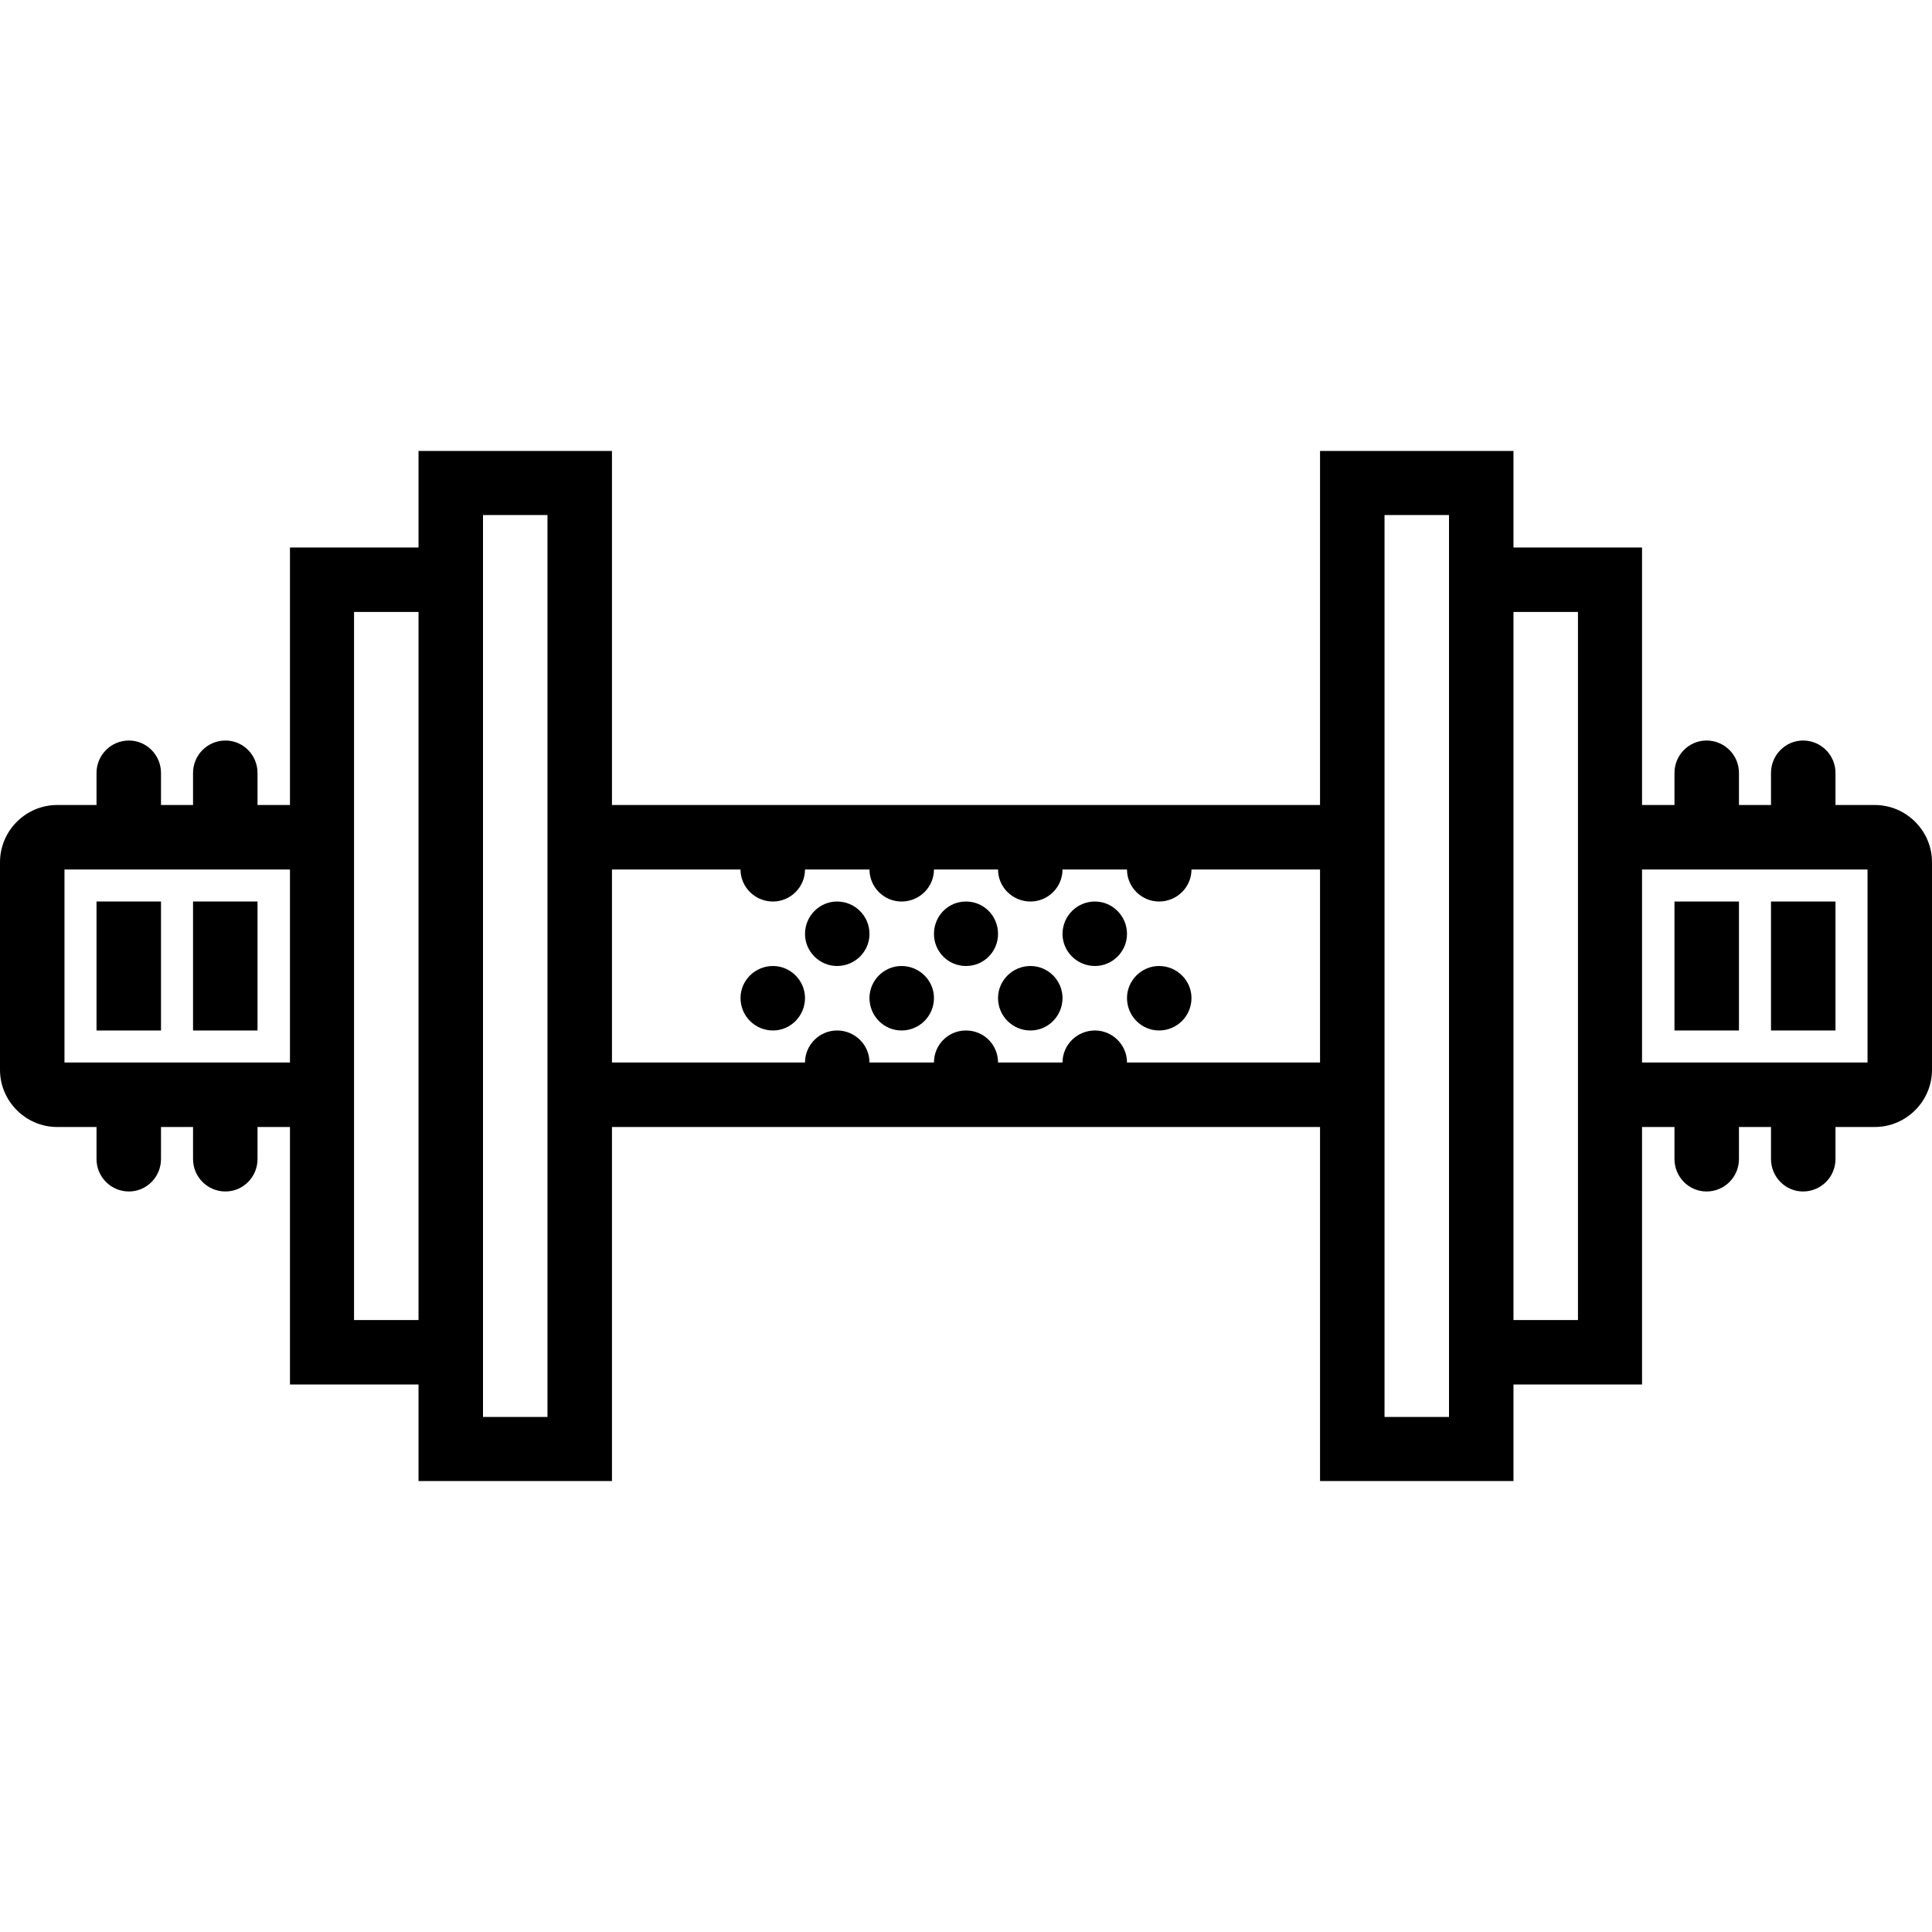 <svg xmlns="http://www.w3.org/2000/svg" width="32" height="32" viewBox="0 0 24 24">
    <path d="M10.801 11.602C10.801 11.82 10.621 12 10.398 12 10.18 12 10 11.82 10 11.602 10 11.379 10.18 11.199 10.398 11.199 10.621 11.199 10.801 11.379 10.801 11.602zM12.398 11.602C12.398 11.82 12.223 12 12 12 11.777 12 11.602 11.82 11.602 11.602 11.602 11.379 11.777 11.199 12 11.199 12.223 11.199 12.398 11.379 12.398 11.602zM10 12.398C10 12.621 9.82 12.801 9.602 12.801 9.379 12.801 9.199 12.621 9.199 12.398 9.199 12.18 9.379 12 9.602 12 9.82 12 10 12.18 10 12.398zM11.602 12.398C11.602 12.621 11.422 12.801 11.199 12.801 10.98 12.801 10.801 12.621 10.801 12.398 10.801 12.18 10.98 12 11.199 12 11.422 12 11.602 12.18 11.602 12.398zM13.199 12.398C13.199 12.621 13.02 12.801 12.801 12.801 12.578 12.801 12.398 12.621 12.398 12.398 12.398 12.18 12.578 12 12.801 12 13.02 12 13.199 12.18 13.199 12.398zM14.801 12.398C14.801 12.621 14.621 12.801 14.398 12.801 14.18 12.801 14 12.621 14 12.398 14 12.18 14.18 12 14.398 12 14.621 12 14.801 12.18 14.801 12.398zM14 11.602C14 11.82 13.82 12 13.602 12 13.379 12 13.199 11.82 13.199 11.602 13.199 11.379 13.379 11.199 13.602 11.199 13.82 11.199 14 11.379 14 11.602zM1.199 11.199L2 11.199 2 12.801 1.199 12.801zM2.398 11.199L3.199 11.199 3.199 12.801 2.398 12.801zM2.398 11.199"/>
    <path d="M 23.289 10 L 22.801 10 L 22.801 9.602 C 22.801 9.379 22.621 9.199 22.398 9.199 C 22.18 9.199 22 9.379 22 9.602 L 22 10 L 21.602 10 L 21.602 9.602 C 21.602 9.379 21.422 9.199 21.199 9.199 C 20.98 9.199 20.801 9.379 20.801 9.602 L 20.801 10 L 20.398 10 L 20.398 6.801 L 18.801 6.801 L 18.801 5.602 L 16.398 5.602 L 16.398 10 L 7.602 10 L 7.602 5.602 L 5.199 5.602 L 5.199 6.801 L 3.602 6.801 L 3.602 10 L 3.199 10 L 3.199 9.602 C 3.199 9.379 3.02 9.199 2.801 9.199 C 2.578 9.199 2.398 9.379 2.398 9.602 L 2.398 10 L 2 10 L 2 9.602 C 2 9.379 1.82 9.199 1.602 9.199 C 1.379 9.199 1.199 9.379 1.199 9.602 L 1.199 10 L 0.711 10 C 0.32 10 0 10.32 0 10.711 L 0 13.289 C 0 13.68 0.32 14 0.711 14 L 1.199 14 L 1.199 14.398 C 1.199 14.621 1.379 14.801 1.602 14.801 C 1.82 14.801 2 14.621 2 14.398 L 2 14 L 2.398 14 L 2.398 14.398 C 2.398 14.621 2.578 14.801 2.801 14.801 C 3.02 14.801 3.199 14.621 3.199 14.398 L 3.199 14 L 3.602 14 L 3.602 17.199 L 5.199 17.199 L 5.199 18.398 L 7.602 18.398 L 7.602 14 L 16.398 14 L 16.398 18.398 L 18.801 18.398 L 18.801 17.199 L 20.398 17.199 L 20.398 14 L 20.801 14 L 20.801 14.398 C 20.801 14.621 20.98 14.801 21.199 14.801 C 21.422 14.801 21.602 14.621 21.602 14.398 L 21.602 14 L 22 14 L 22 14.398 C 22 14.621 22.18 14.801 22.398 14.801 C 22.621 14.801 22.801 14.621 22.801 14.398 L 22.801 14 L 23.289 14 C 23.68 14 24 13.68 24 13.289 L 24 10.711 C 24 10.32 23.68 10 23.289 10 Z M 3.602 13.199 L 0.801 13.199 L 0.801 10.801 L 3.602 10.801 Z M 5.199 16.398 L 4.398 16.398 L 4.398 7.602 L 5.199 7.602 Z M 6.801 10 L 6.801 17.602 L 6 17.602 L 6 6.398 L 6.801 6.398 Z M 16.398 13.199 L 14 13.199 C 14 12.98 13.82 12.801 13.602 12.801 C 13.379 12.801 13.199 12.98 13.199 13.199 L 12.398 13.199 C 12.398 12.98 12.223 12.801 12 12.801 C 11.777 12.801 11.602 12.98 11.602 13.199 L 10.801 13.199 C 10.801 12.98 10.621 12.801 10.398 12.801 C 10.18 12.801 10 12.98 10 13.199 L 7.602 13.199 L 7.602 10.801 L 9.199 10.801 C 9.199 11.02 9.379 11.199 9.602 11.199 C 9.82 11.199 10 11.02 10 10.801 L 10.801 10.801 C 10.801 11.02 10.98 11.199 11.199 11.199 C 11.422 11.199 11.602 11.02 11.602 10.801 L 12.398 10.801 C 12.398 11.02 12.578 11.199 12.801 11.199 C 13.02 11.199 13.199 11.02 13.199 10.801 L 14 10.801 C 14 11.02 14.18 11.199 14.398 11.199 C 14.621 11.199 14.801 11.02 14.801 10.801 L 16.398 10.801 Z M 18 6.801 L 18 17.602 L 17.199 17.602 L 17.199 6.398 L 18 6.398 Z M 19.602 10 L 19.602 16.398 L 18.801 16.398 L 18.801 7.602 L 19.602 7.602 Z M 23.199 13.199 L 20.398 13.199 L 20.398 10.801 L 23.199 10.801 Z M 23.199 13.199"/>
    <path d="M22 11.199L22.801 11.199 22.801 12.801 22 12.801zM20.801 11.199L21.602 11.199 21.602 12.801 20.801 12.801zM20.801 11.199"/>
</svg>
